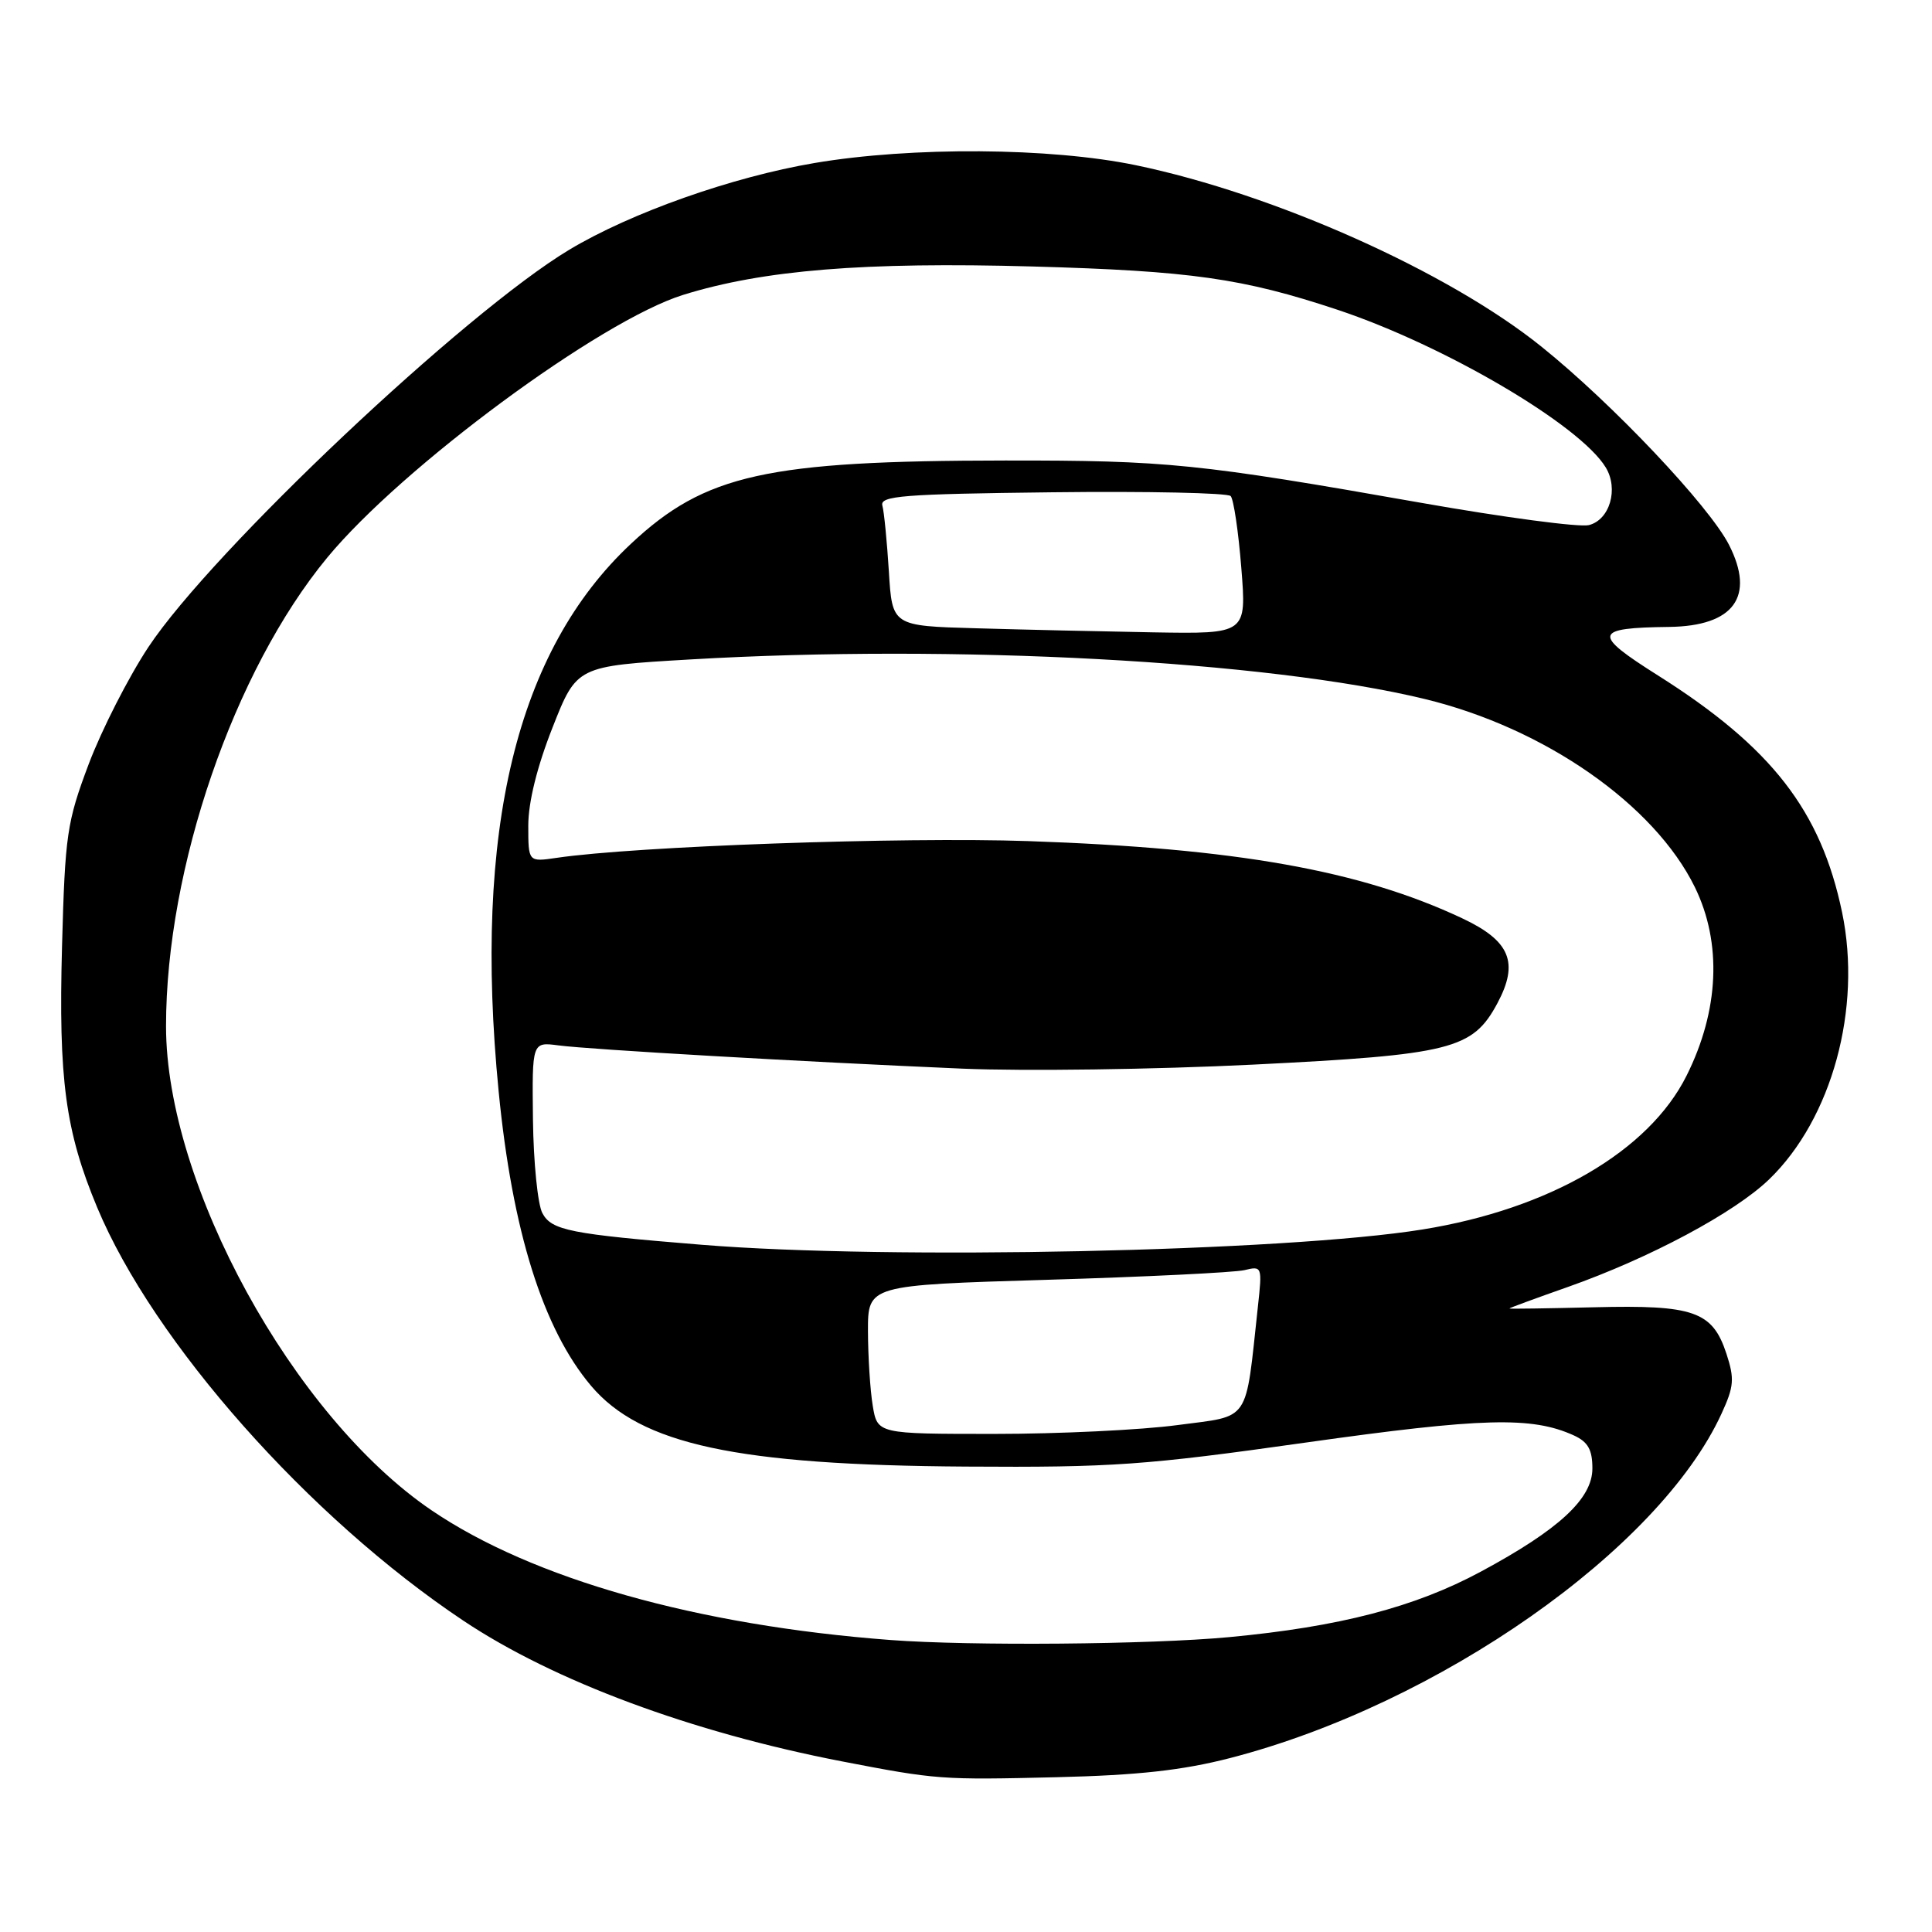 <?xml version="1.0" encoding="UTF-8" standalone="no"?>
<!DOCTYPE svg PUBLIC "-//W3C//DTD SVG 1.1//EN" "http://www.w3.org/Graphics/SVG/1.1/DTD/svg11.dtd" >
<svg xmlns="http://www.w3.org/2000/svg" xmlns:xlink="http://www.w3.org/1999/xlink" version="1.1" viewBox="0 0 256 256">
 <g >
 <path fill="currentColor"
d=" M 163.00 232.95 C 190.59 225.82 219.83 205.33 228.10 187.34 C 229.77 183.71 229.85 182.71 228.76 179.37 C 226.91 173.75 224.45 172.89 211.25 173.22 C 205.06 173.37 200.00 173.45 200.00 173.38 C 200.00 173.31 203.49 172.03 207.75 170.53 C 218.60 166.70 229.85 160.69 234.43 156.26 C 242.74 148.23 246.73 133.63 244.09 120.91 C 241.28 107.42 234.76 99.02 219.69 89.50 C 210.94 83.98 211.12 83.19 221.18 83.07 C 229.75 82.96 232.60 79.05 229.10 72.19 C 226.46 67.03 213.68 53.51 204.26 45.94 C 191.91 36.00 168.89 25.71 150.50 21.89 C 139.17 19.54 120.80 19.42 107.93 21.60 C 97.01 23.45 83.61 28.19 75.45 33.08 C 61.59 41.40 28.14 72.97 19.67 85.73 C 17.04 89.70 13.48 96.68 11.76 101.23 C 8.86 108.93 8.62 110.60 8.22 125.37 C 7.74 143.05 8.66 149.88 12.88 160.00 C 20.34 177.86 40.94 201.10 61.40 214.75 C 73.40 222.76 91.63 229.53 111.50 233.38 C 124.10 235.81 124.69 235.86 140.00 235.49 C 150.78 235.23 156.68 234.58 163.00 232.95 Z  M 118.00 217.31 C 92.40 215.38 70.56 209.21 57.18 200.12 C 38.85 187.67 22.00 156.95 22.00 135.97 C 22.00 115.03 30.99 88.88 43.35 73.90 C 53.27 61.88 79.55 42.48 90.53 39.07 C 101.16 35.77 114.51 34.69 136.82 35.31 C 157.82 35.90 164.65 36.87 177.21 41.04 C 191.40 45.76 209.36 56.31 212.77 61.94 C 214.50 64.79 213.30 68.89 210.53 69.58 C 209.30 69.89 199.33 68.57 188.39 66.64 C 158.78 61.42 154.62 61.00 133.18 61.02 C 101.54 61.05 93.44 62.85 83.62 72.04 C 68.44 86.23 62.69 110.02 66.07 144.58 C 67.88 163.14 71.96 176.11 78.33 183.64 C 84.91 191.40 97.62 194.14 128.00 194.33 C 147.41 194.46 151.78 194.15 173.00 191.15 C 196.48 187.84 202.98 187.67 208.54 190.20 C 210.42 191.06 211.00 192.09 211.00 194.58 C 211.00 198.59 206.56 202.69 196.20 208.26 C 187.47 212.96 177.47 215.56 162.85 216.93 C 152.37 217.91 128.63 218.11 118.00 217.31 Z  M 115.64 186.25 C 115.30 184.19 115.02 179.75 115.01 176.40 C 115.00 170.29 115.00 170.29 138.75 169.58 C 151.81 169.19 163.57 168.61 164.89 168.30 C 167.23 167.73 167.26 167.82 166.68 173.11 C 164.98 188.75 165.80 187.53 156.03 188.83 C 151.21 189.48 140.30 190.00 131.77 190.00 C 116.26 190.00 116.26 190.00 115.64 186.25 Z  M 93.00 164.94 C 75.52 163.52 73.09 163.03 71.87 160.75 C 71.25 159.60 70.69 154.02 70.62 148.35 C 70.50 138.06 70.50 138.06 74.00 138.52 C 78.17 139.07 106.54 140.70 127.50 141.60 C 135.75 141.95 153.07 141.71 166.00 141.07 C 192.32 139.76 195.13 139.05 198.41 132.94 C 201.30 127.54 200.11 124.67 193.75 121.68 C 180.24 115.32 163.76 112.40 136.24 111.45 C 119.50 110.88 84.20 112.13 73.75 113.67 C 70.00 114.22 70.00 114.22 70.00 109.39 C 70.00 106.31 71.16 101.60 73.21 96.41 C 76.42 88.26 76.42 88.26 91.46 87.38 C 126.48 85.33 167.87 87.56 188.78 92.62 C 204.66 96.46 219.21 106.60 224.58 117.56 C 228.19 124.95 227.80 133.89 223.48 142.53 C 218.49 152.53 205.32 160.20 188.50 162.91 C 170.28 165.85 117.81 166.96 93.00 164.94 Z  M 129.36 83.25 C 118.22 82.94 118.22 82.94 117.78 75.72 C 117.53 71.75 117.15 67.83 116.92 67.00 C 116.56 65.70 119.61 65.46 139.43 65.23 C 152.04 65.08 162.68 65.31 163.07 65.73 C 163.46 66.15 164.10 70.44 164.48 75.25 C 165.18 84.00 165.18 84.00 152.84 83.79 C 146.05 83.67 135.49 83.43 129.36 83.25 Z "/>
</g>
</svg>